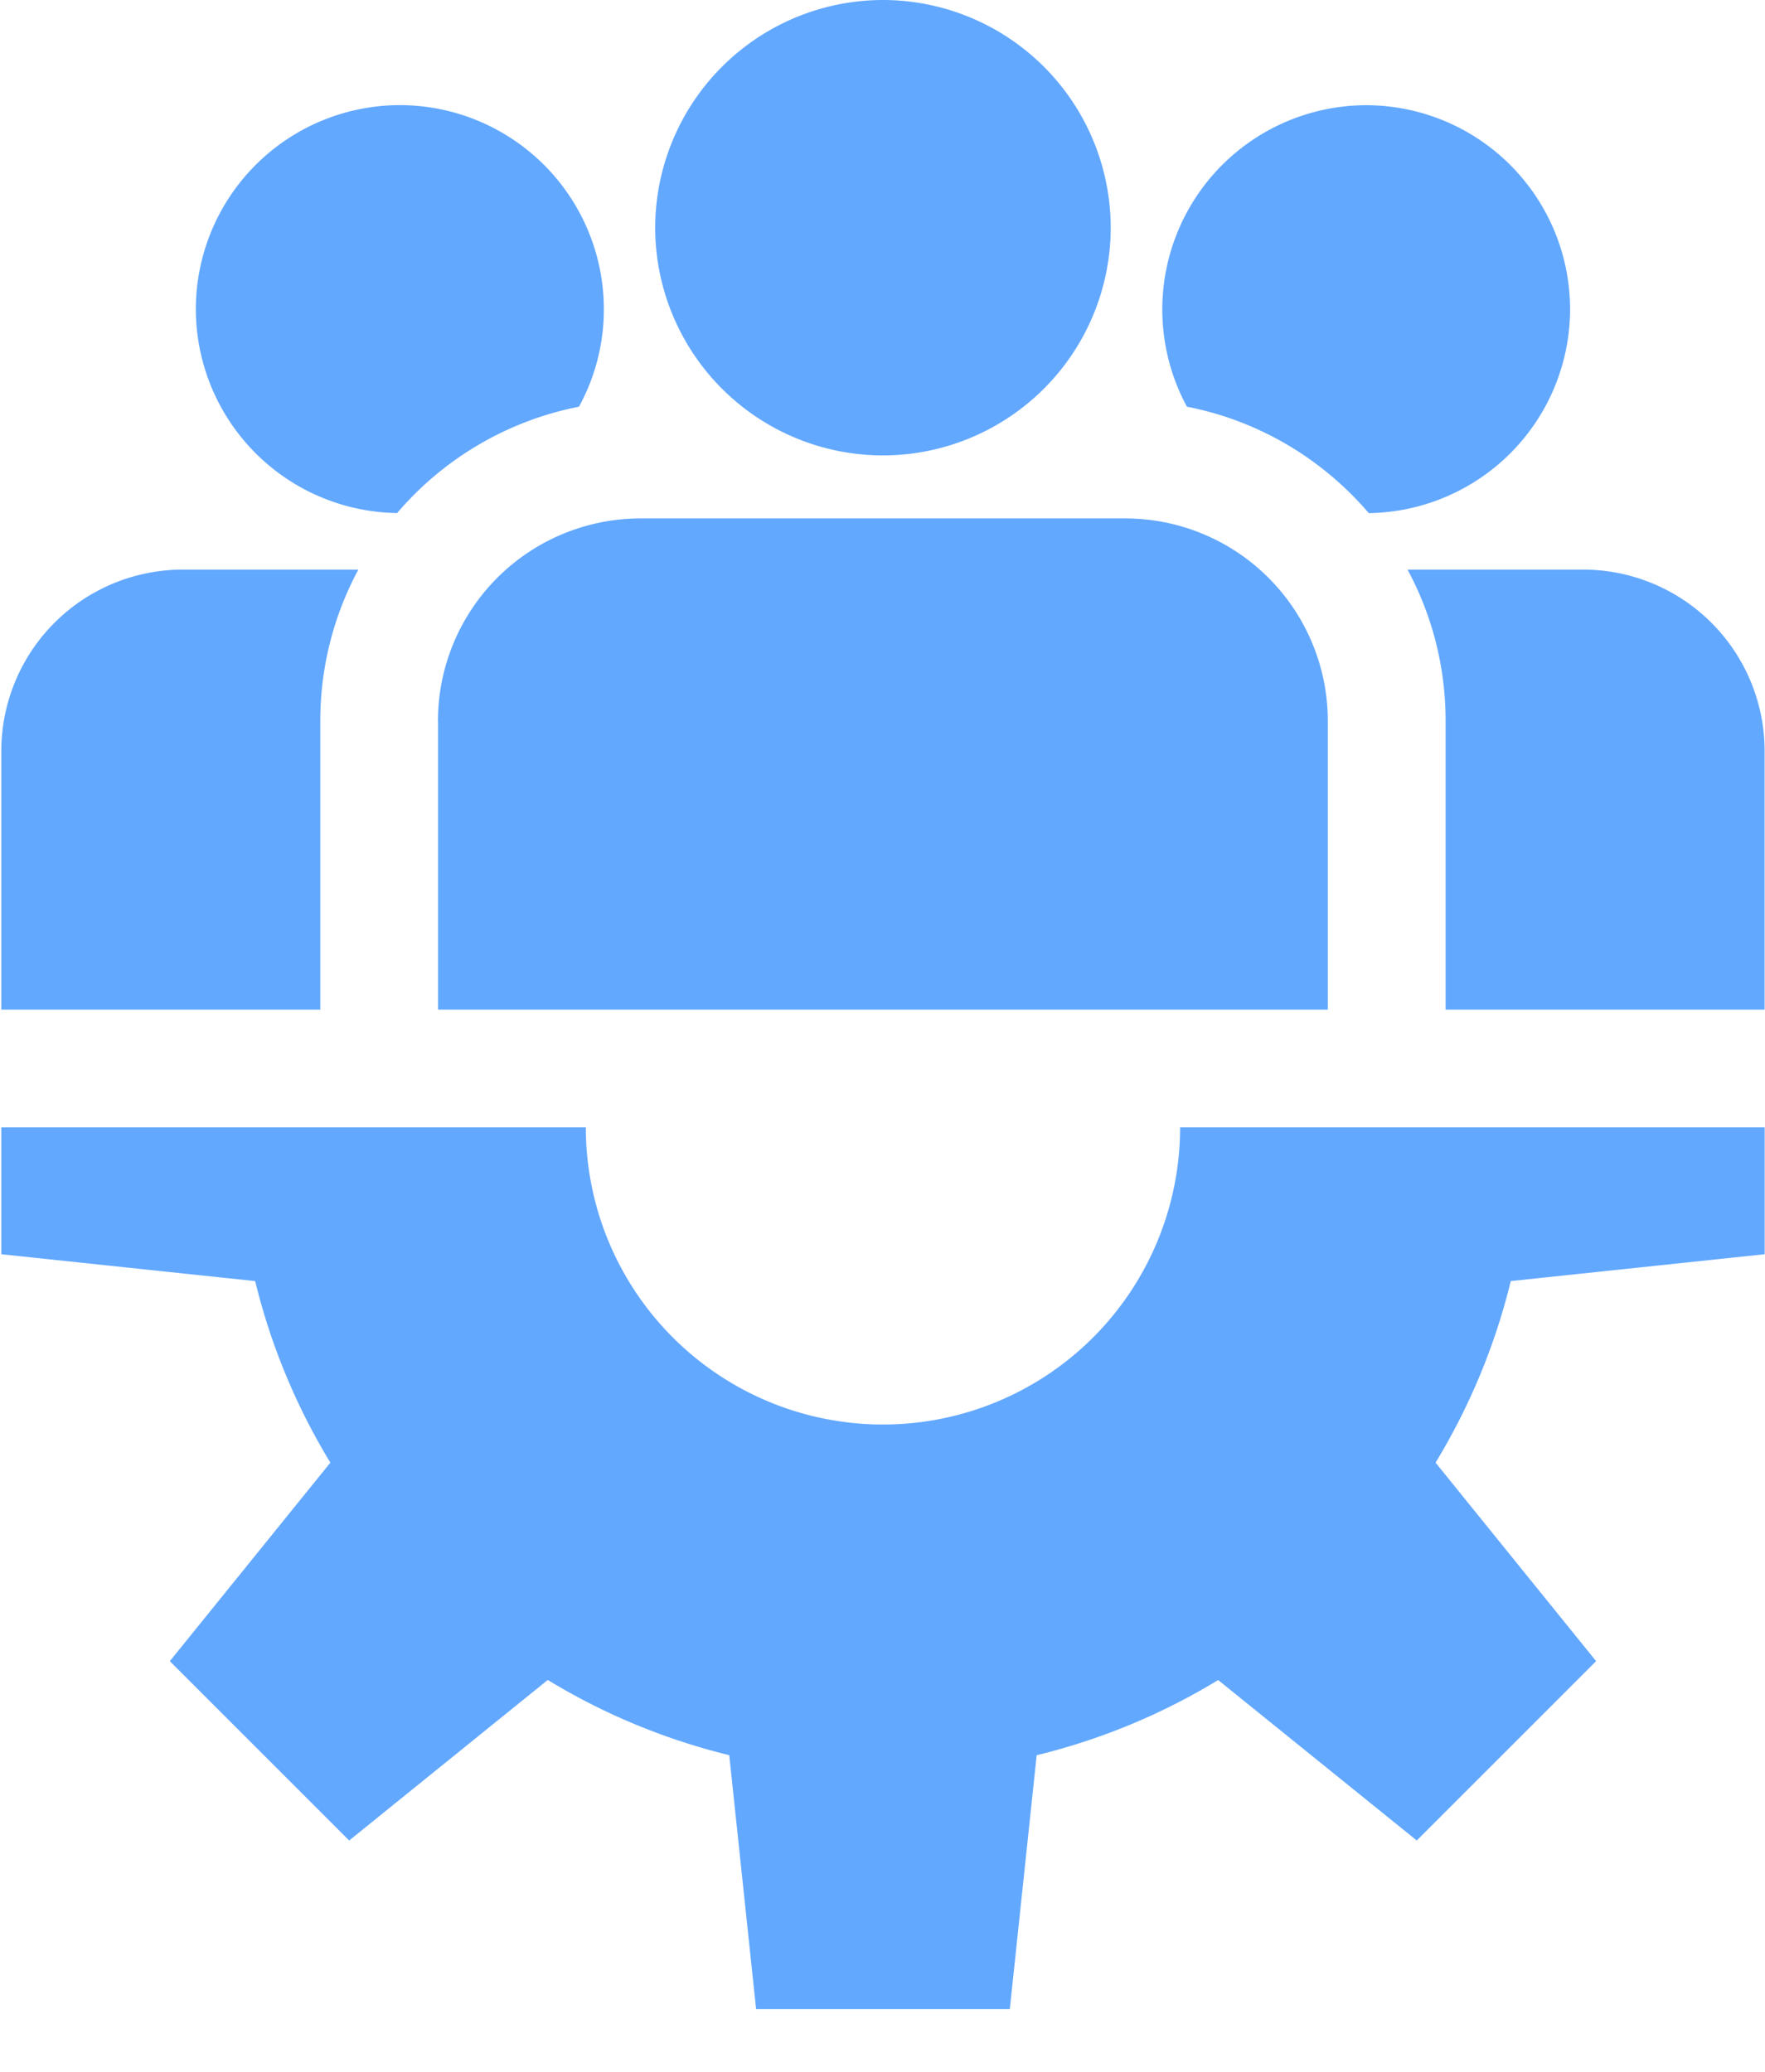 <svg width="23" height="27" fill="none" xmlns="http://www.w3.org/2000/svg"><path fill-rule="evenodd" clip-rule="evenodd" d="M11.506 0a2.971 2.971 0 00-2.968 2.968 2.97 2.97 0 002.968 2.967 2.971 2.971 0 002.968-2.967A2.971 2.971 0 0011.506 0zm11.49 16.345v-1.653h-7.618a3.872 3.872 0 01-7.744 0H.017v1.653l3.308.35c.206.846.54 1.642.98 2.366l-2.092 2.587 2.337 2.337 2.588-2.092a8.37 8.37 0 002.365.98l.35 3.309h3.306l.35-3.308a8.37 8.37 0 002.365-.98l2.588 2.091 2.337-2.337-2.092-2.587c.44-.724.774-1.52.98-2.366l3.308-.35zM5.707 9.394a2.641 2.641 0 012.638-2.638h6.32a2.641 2.641 0 012.638 2.638v3.764H5.708V9.394zM5.21 1.37a2.661 2.661 0 00-2.658 2.658 2.661 2.661 0 002.623 2.658A4.173 4.173 0 017.545 5.3c.206-.378.324-.81.324-1.27A2.661 2.661 0 005.21 1.37zM.017 9.786A2.366 2.366 0 012.38 7.423h2.29a4.146 4.146 0 00-.496 1.97v3.765H.017V9.786zm17.785-8.415A2.662 2.662 0 0015.467 5.3c.941.183 1.77.685 2.37 1.387a2.661 2.661 0 002.623-2.658 2.661 2.661 0 00-2.658-2.658zm.54 6.052h2.29a2.366 2.366 0 012.363 2.363v3.372h-4.157V9.394c0-.713-.18-1.384-.496-1.971z" fill="#62A8FF"/></svg>